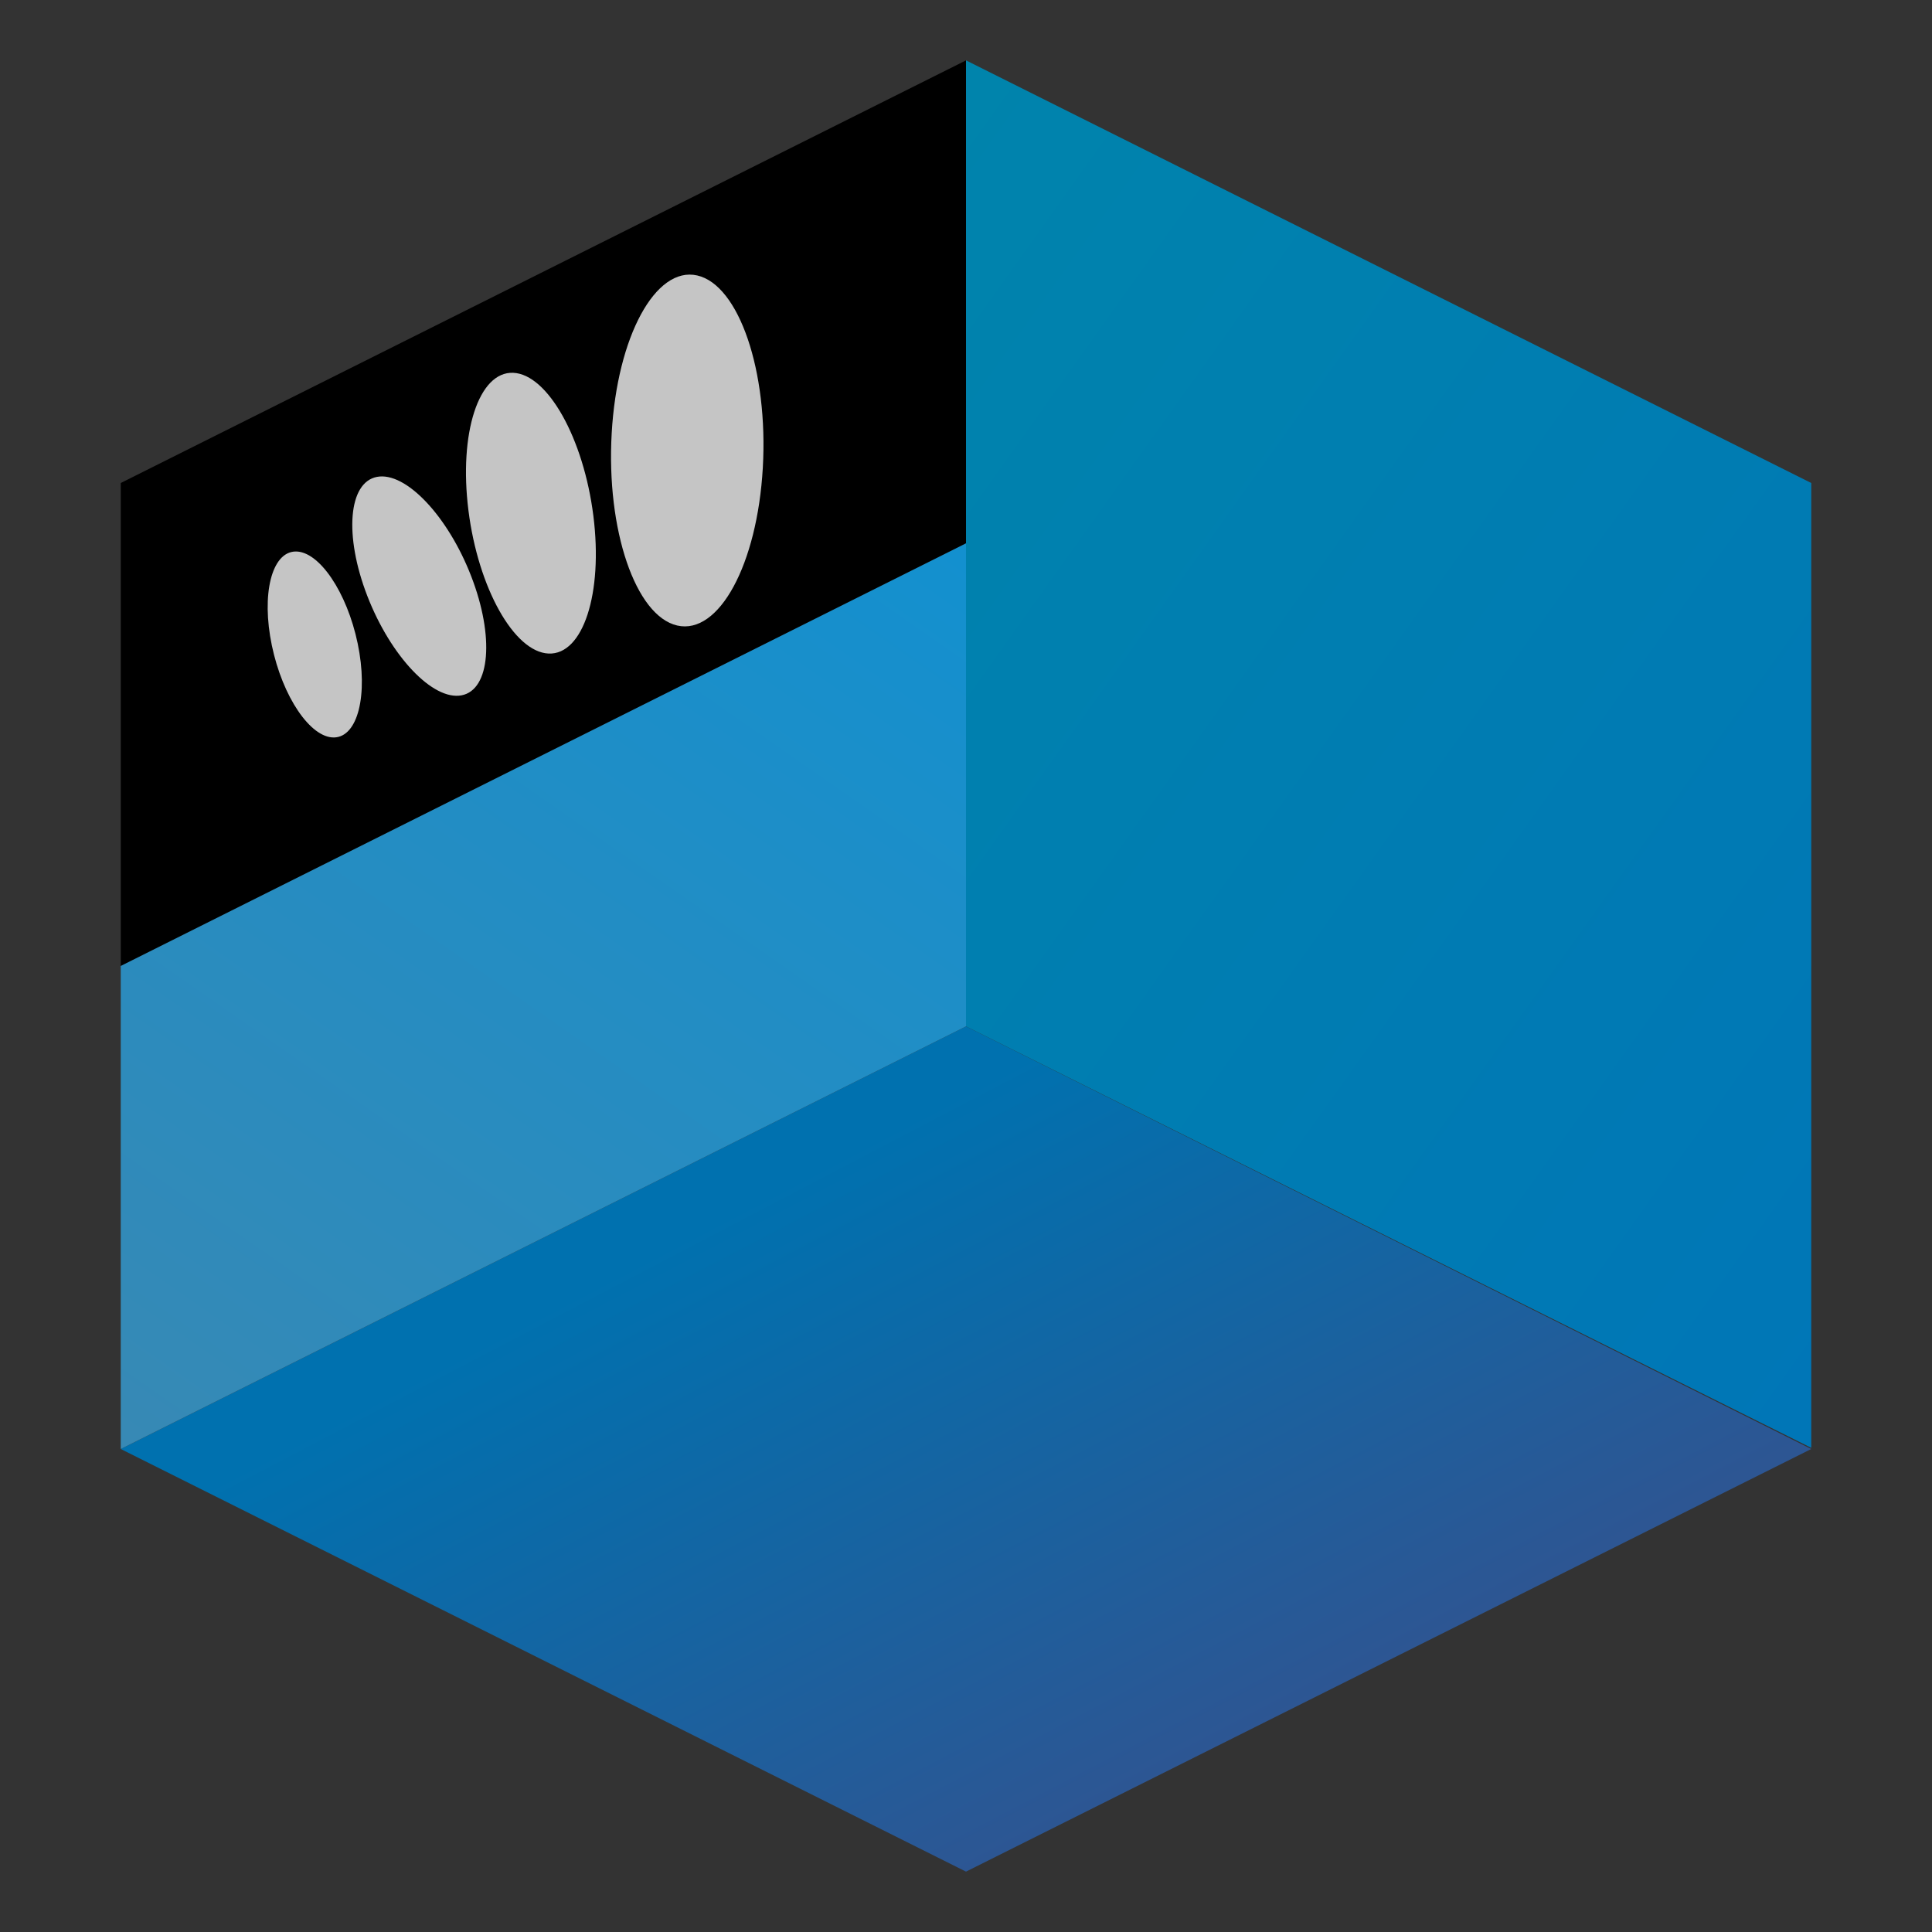 <?xml version="1.0" encoding="UTF-8" standalone="no"?>
<!--
  - AUI Framework - Declarative UI toolkit for modern C++17
  - Copyright (C) 2020-2023 Alex2772
  -
  - This library is free software; you can redistribute it and/or
  - modify it under the terms of the GNU Lesser General Public
  - License as published by the Free Software Foundation; either
  - version 2 of the License, or (at your option) any later version.
  -
  - This library is distributed in the hope that it will be useful,
  - but WITHOUT ANY WARRANTY; without even the implied warranty of
  - MERCHANTABILITY or FITNESS FOR A PARTICULAR PURPOSE.	 See the GNU
  - Lesser General Public License for more details.
  -
  - You should have received a copy of the GNU Lesser General Public
  - License along with this library. If not, see <http://www.gnu.org/licenses/>.
  -->

<!-- Generator: Adobe Illustrator 16.0.0, SVG Export Plug-In . SVG Version: 6.00 Build 0)  -->

<svg
   version="1.1"
   id="Layer_1"
   x="0px"
   y="0px"
   width="256px"
   height="256px"
   viewBox="0 0 256 256"
   enable-background="new 0 0 256 256"
   xml:space="preserve"
   sodipodi:docname="icon.svg"
   inkscape:version="1.4.2 (ebf0e940d0, 2025-05-08)"
   inkscape:export-filename="logo.svg"
   inkscape:export-xdpi="96"
   inkscape:export-ydpi="96"
   xmlns:inkscape="http://www.inkscape.org/namespaces/inkscape"
   xmlns:sodipodi="http://sodipodi.sourceforge.net/DTD/sodipodi-0.dtd"
   xmlns="http://www.w3.org/2000/svg"
   xmlns:svg="http://www.w3.org/2000/svg"><rect x="0" y="0" width="256" height="256" fill="#333333" stroke="none"/><defs
   id="defs8"><inkscape:path-effect
     effect="perspective-envelope"
     up_left_point="195.534,85.894"
     up_right_point="249.333,120"
     down_left_point="41.333,128"
     down_right_point="136.667,224"
     id="path-effect29"
     is_visible="true"
     lpeversion="1"
     deform_type="perspective"
     horizontal_mirror="false"
     vertical_mirror="false"
     overflow_perspective="false" /><inkscape:path-effect
     effect="fillet_chamfer"
     id="path-effect27"
     is_visible="true"
     lpeversion="1"
     nodesatellites_param="F,0,0,1,0,8.938,0,1 @ F,0,0,1,0,8.667,0,1 @ F,0,0,1,0,7.961,0,1 @ F,0,0,1,0,15.923,0,1 @ F,0,0,1,0,8.667,0,1 @ F,0,0,1,0,8.667,0,1"
     radius="0"
     unit="px"
     method="auto"
     mode="F"
     chamfer_steps="1"
     flexible="false"
     use_knot_distance="true"
     apply_no_radius="true"
     apply_with_radius="true"
     only_selected="false"
     hide_knots="false" /><inkscape:path-effect
     effect="perspective-envelope"
     up_left_point="195.534,85.894"
     up_right_point="249.333,120"
     down_left_point="41.333,128"
     down_right_point="136.667,224"
     id="path-effect12"
     is_visible="true"
     lpeversion="1"
     deform_type="perspective"
     horizontal_mirror="false"
     vertical_mirror="false"
     overflow_perspective="false" /><inkscape:path-effect
     effect="fillet_chamfer"
     id="path-effect11"
     is_visible="true"
     lpeversion="1"
     nodesatellites_param="F,0,0,1,0,8.938,0,1 @ F,0,0,1,0,8.667,0,1 @ F,0,0,1,0,7.961,0,1 @ F,0,0,1,0,15.923,0,1 @ F,0,0,1,0,8.667,0,1 @ F,0,0,1,0,8.667,0,1"
     radius="0"
     unit="px"
     method="auto"
     mode="F"
     chamfer_steps="1"
     flexible="false"
     use_knot_distance="true"
     apply_no_radius="true"
     apply_with_radius="true"
     only_selected="false"
     hide_knots="false" /><filter
     style="color-interpolation-filters:sRGB;"
     inkscape:label="Drop Shadow"
     id="filter30"
     x="-0.161"
     y="-0.241"
     width="1.326"
     height="1.482"><feFlood
       result="flood"
       in="SourceGraphic"
       flood-opacity="0.498"
       flood-color="rgb(35,35,35)"
       id="feFlood29" /><feGaussianBlur
       result="blur"
       in="SourceGraphic"
       stdDeviation="11.934"
       id="feGaussianBlur29" /><feOffset
       result="offset"
       in="blur"
       dx="0.716"
       dy="0"
       id="feOffset29" /><feComposite
       result="comp1"
       operator="in"
       in="flood"
       in2="offset"
       id="feComposite29" /><feComposite
       result="comp2"
       operator="atop"
       in="comp1"
       in2="comp1"
       id="feComposite30" /></filter><inkscape:path-effect
     effect="fillet_chamfer"
     id="path-effect27-3"
     is_visible="true"
     lpeversion="1"
     nodesatellites_param="F,0,0,1,0,8.938,0,1 @ F,0,0,1,0,8.667,0,1 @ F,0,0,1,0,7.961,0,1 @ F,0,0,1,0,15.923,0,1 @ F,0,0,1,0,8.667,0,1 @ F,0,0,1,0,8.667,0,1"
     radius="0"
     unit="px"
     method="auto"
     mode="F"
     chamfer_steps="1"
     flexible="false"
     use_knot_distance="true"
     apply_no_radius="true"
     apply_with_radius="true"
     only_selected="false"
     hide_knots="false" /><inkscape:path-effect
     effect="perspective-envelope"
     up_left_point="195.534,85.894"
     up_right_point="249.333,120"
     down_left_point="41.333,128"
     down_right_point="136.667,224"
     id="path-effect29-6"
     is_visible="true"
     lpeversion="1"
     deform_type="perspective"
     horizontal_mirror="false"
     vertical_mirror="false"
     overflow_perspective="false" /></defs><sodipodi:namedview
   id="namedview8"
   pagecolor="#ffffff"
   bordercolor="#000000"
   borderopacity="0.25"
   inkscape:showpageshadow="2"
   inkscape:pageopacity="0.0"
   inkscape:pagecheckerboard="0"
   inkscape:deskcolor="#d1d1d1"
   showgrid="false"
   showguides="false"
   inkscape:zoom="1.8636754"
   inkscape:cx="62.779171"
   inkscape:cy="68.949774"
   inkscape:window-width="2560"
   inkscape:window-height="1382"
   inkscape:window-x="0"
   inkscape:window-y="0"
   inkscape:window-maximized="1"
   inkscape:current-layer="Layer_1"><inkscape:grid
     id="grid8"
     units="px"
     originx="0"
     originy="0"
     spacingx="1.6"
     spacingy="1.6"
     empcolor="#0099e5"
     empopacity="0.302"
     color="#0099e5"
     opacity="0.149"
     empspacing="5"
     enabled="true"
     visible="false" /><sodipodi:guide
     position="-16,128"
     orientation="0,-1"
     id="guide8"
     inkscape:locked="false" /><sodipodi:guide
     position="128,208"
     orientation="1,0"
     id="guide9"
     inkscape:locked="false" /></sodipodi:namedview>


<linearGradient
   id="SVGID_1_"
   gradientUnits="userSpaceOnUse"
   x1="147.332"
   y1="13.896"
   x2="103.112"
   y2="104.561"
   gradientTransform="matrix(0.933,0,0,-1,10.711,259.798)">
	<stop
   offset="0"
   style="stop-color:#305491"
   id="stop2" />
	<stop
   offset="1"
   style="stop-color:#0071AF"
   id="stop3" />
</linearGradient>

<linearGradient
   id="SVGID_2_"
   gradientUnits="userSpaceOnUse"
   x1="263.97"
   y1="93.14"
   x2="99.441"
   y2="217.121"
   gradientTransform="matrix(0.936,0,0,-0.989,10.36,257.159)">
	<stop
   offset="0"
   style="stop-color:#0076B7"
   id="stop4" />
	<stop
   offset="1"
   style="stop-color:#0084AC"
   id="stop5" />
</linearGradient>


<linearGradient
   id="SVGID_3_"
   gradientUnits="userSpaceOnUse"
   x1="23.342"
   y1="204.148"
   x2="114.741"
   y2="63.405"
   gradientTransform="matrix(0.933,0,0,1,10.711,2.874)">
	<stop
   offset="0"
   style="stop-color:#3889B4"
   id="stop7" />
	<stop
   offset="1"
   style="stop-color:#1390CF"
   id="stop8" />
</linearGradient>
<path
   id="polyline1"
   d="M 16,64 V 128 L 128,72 V 8"
   sodipodi:nodetypes="cccc"
   style="stroke-width:0.966" /><path
   id="polygon3"
   style="fill:url(#SVGID_1_);stroke-width:0.966"
   d="m 16,192 112.001,-56 112.001,56 -112.001,56 z"
   sodipodi:nodetypes="ccccc" /><path
   id="polyline5"
   style="display:inline;fill:url(#SVGID_2_);stroke-width:0.962"
   d="M 240.001,64 239.999,191.842 128,136 V 8"
   sodipodi:nodetypes="cccc" /><path
   id="polyline8"
   style="fill:url(#SVGID_3_);stroke-width:0.966"
   d="M 16,128 128,72 V 136 L 16,192"
   sodipodi:nodetypes="cccc" />
<ellipse
   style="opacity:0.771;fill:#ffffff;fill-opacity:1;stroke-width:4.336"
   id="path1"
   cx="24.199"
   cy="88.063"
   rx="7.01"
   ry="15.513"
   transform="matrix(0.982,-0.186,0.361,0.933,0,0)" /><ellipse
   style="opacity:0.771;fill:#ffffff;fill-opacity:1;stroke-width:3.518"
   id="path1-5"
   cx="23.8"
   cy="87.788"
   rx="5.687"
   ry="12.585"
   transform="matrix(1,-0.023,0.204,0.979,0,0)" /><ellipse
   style="opacity:0.771;fill:#ffffff;fill-opacity:1;stroke-width:5.183"
   id="path1-6"
   cx="62.179"
   cy="65.852"
   rx="8.285"
   ry="18.75"
   transform="matrix(0.999,0.043,0.125,0.992,0,0)" /><ellipse
   style="opacity:0.771;fill:#ffffff;fill-opacity:1;stroke-width:6.424"
   id="path1-6-5"
   cx="95.647"
   cy="38.441"
   rx="10.269"
   ry="23.239"
   transform="matrix(0.975,0.223,-0.057,0.998,0,0)" /></svg>
